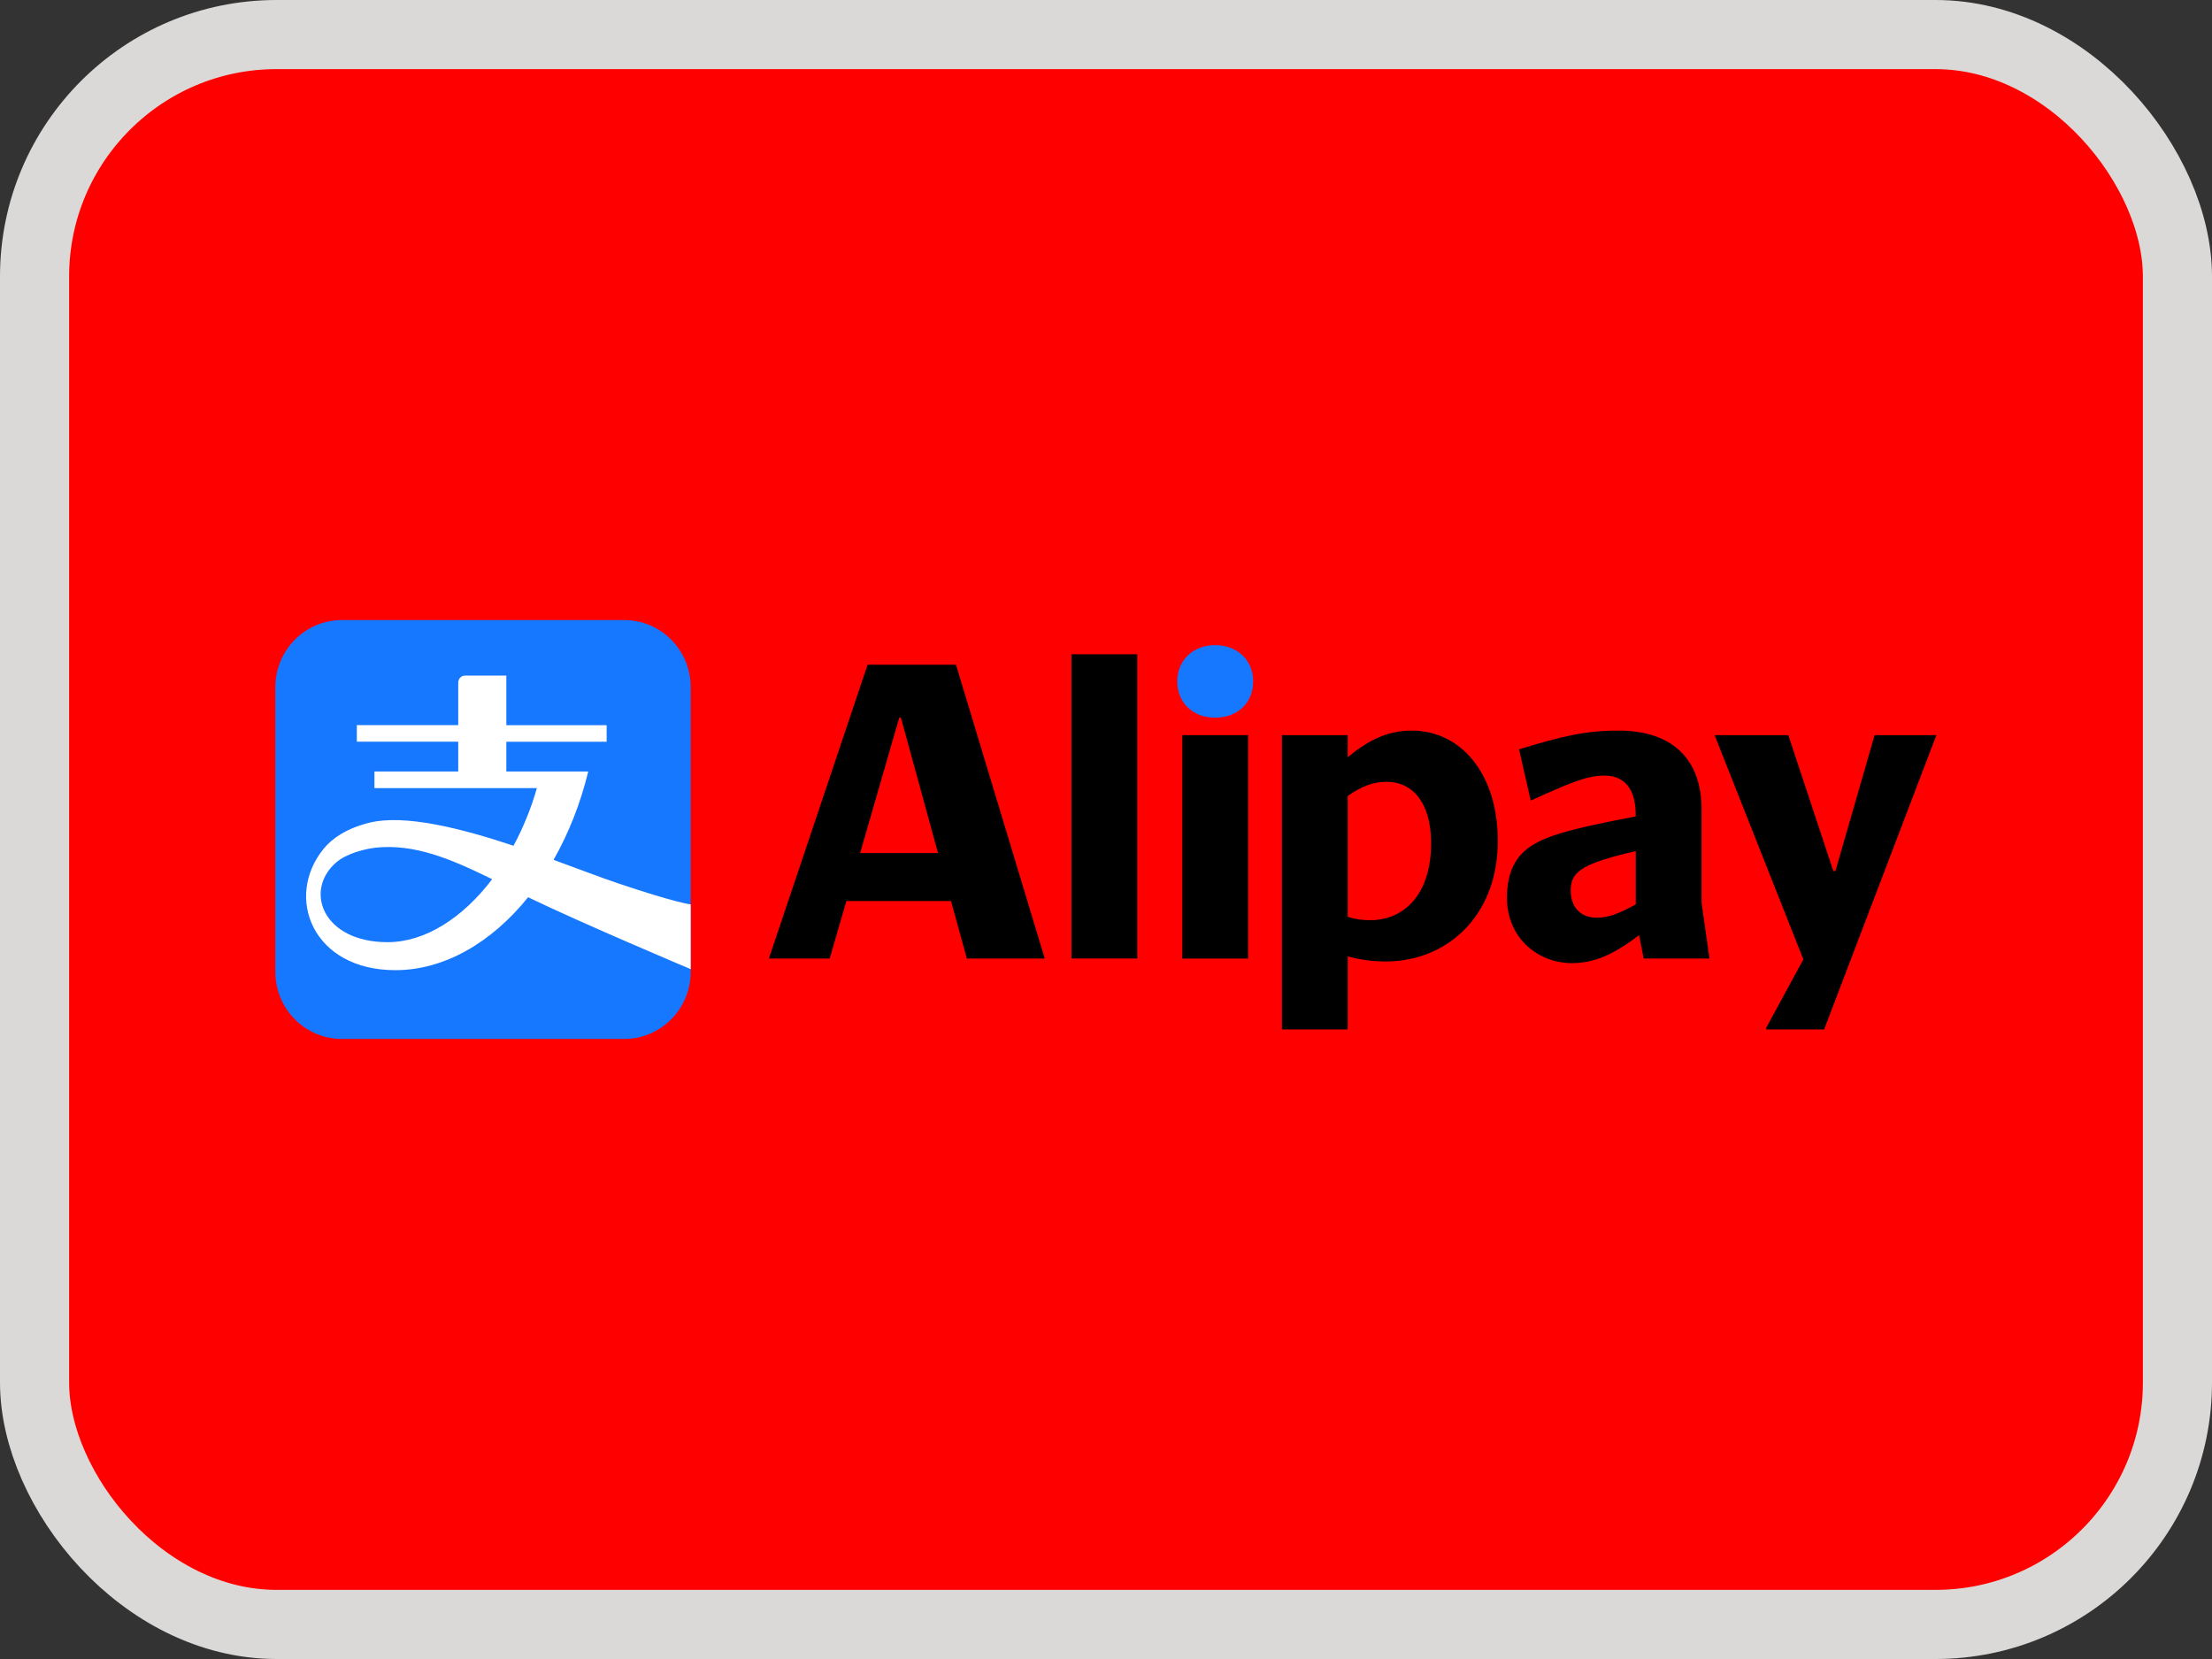 <svg width="32" height="24" viewBox="0 0 32 24" fill="none" xmlns="http://www.w3.org/2000/svg">
<rect x="0" y="0" width="32" height="24" fill="#333333" stroke="none"/>
<rect x="0.5" y="0.5" width="31" height="23" rx="3.5" fill="red"/>
<rect x="0.5" y="0.5" width="31" height="23" rx="3.5" stroke="#DBD9D7"/>
<path d="M9.03 8.97H4.946C4.414 8.97 3.983 9.405 3.983 9.941V14.059C3.983 14.595 4.414 15.03 4.946 15.03H9.03C9.562 15.03 9.992 14.595 9.992 14.059V9.941C9.992 9.404 9.562 8.97 9.03 8.97Z" fill="#1677FF"/>
<path d="M8.93 12.775C8.69 12.694 8.367 12.57 8.008 12.439C8.224 12.06 8.396 11.629 8.51 11.161H7.325V10.731H8.776V10.491H7.325V9.773H6.733C6.629 9.773 6.629 9.877 6.629 9.877V10.49H5.162V10.73H6.629V11.161H5.417V11.401H7.767C7.682 11.699 7.566 11.98 7.429 12.235C6.667 11.981 5.853 11.776 5.342 11.902C5.015 11.983 4.804 12.128 4.681 12.28C4.113 12.977 4.52 14.035 5.719 14.035C6.428 14.035 7.111 13.636 7.64 12.98C8.429 13.362 9.992 14.02 9.992 14.02V13.083C9.992 13.083 9.796 13.067 8.93 12.775ZM5.607 13.63C4.672 13.63 4.396 12.888 4.858 12.481C5.012 12.344 5.294 12.277 5.444 12.262C5.999 12.207 6.513 12.421 7.12 12.719C6.693 13.28 6.15 13.63 5.607 13.63Z" fill="white"/>
<path d="M17.031 9.857C17.031 10.171 17.26 10.382 17.58 10.382C17.9 10.382 18.129 10.171 18.129 9.857C18.129 9.55 17.9 9.333 17.58 9.333C17.26 9.333 17.031 9.55 17.031 9.857Z" fill="#1677FF"/>
<path d="M16.452 9.465H15.5V13.866H16.452V9.465Z" fill="black"/>
<path d="M13.83 9.616H12.551L11.123 13.867H12.003L12.244 13.035H13.758L13.987 13.867H15.114L13.83 9.616ZM12.443 12.341L13.009 10.382H13.033L13.57 12.341H12.443Z" fill="black"/>
<path d="M18.056 10.635H17.104V13.867H18.056V10.635Z" fill="black"/>
<path d="M28.011 10.641L28.017 10.635H27.119L26.552 12.601H26.522L25.871 10.635H24.804L26.088 13.879L25.551 14.868V14.892H26.389L28.011 10.641Z" fill="black"/>
<path d="M20.426 10.569C20.076 10.569 19.805 10.701 19.497 10.954V10.635H18.545V14.892H19.497V13.836C19.678 13.884 19.847 13.909 20.052 13.909C20.902 13.909 21.668 13.282 21.668 12.166C21.668 11.166 21.113 10.569 20.426 10.569ZM19.823 13.312C19.714 13.312 19.611 13.3 19.497 13.264V11.515C19.696 11.377 19.858 11.31 20.063 11.31C20.419 11.31 20.703 11.594 20.703 12.197C20.703 12.968 20.287 13.312 19.823 13.312Z" fill="black"/>
<path d="M24.616 13.059V11.708C24.616 10.973 24.182 10.569 23.416 10.569C22.928 10.569 22.59 10.653 21.975 10.84L22.144 11.582C22.704 11.329 22.951 11.22 23.211 11.22C23.524 11.22 23.663 11.443 23.663 11.787V11.811C22.572 12.016 22.234 12.131 22.023 12.342C21.867 12.498 21.8 12.722 21.8 12.981C21.8 13.602 22.283 13.933 22.735 13.933C23.072 13.933 23.344 13.807 23.712 13.529L23.778 13.867H24.73L24.616 13.059ZM23.664 13.083C23.411 13.222 23.266 13.276 23.097 13.276C22.868 13.276 22.723 13.125 22.723 12.884C22.723 12.794 22.741 12.703 22.814 12.631C22.928 12.517 23.151 12.432 23.664 12.312V13.083Z" fill="black"/>
</svg>
